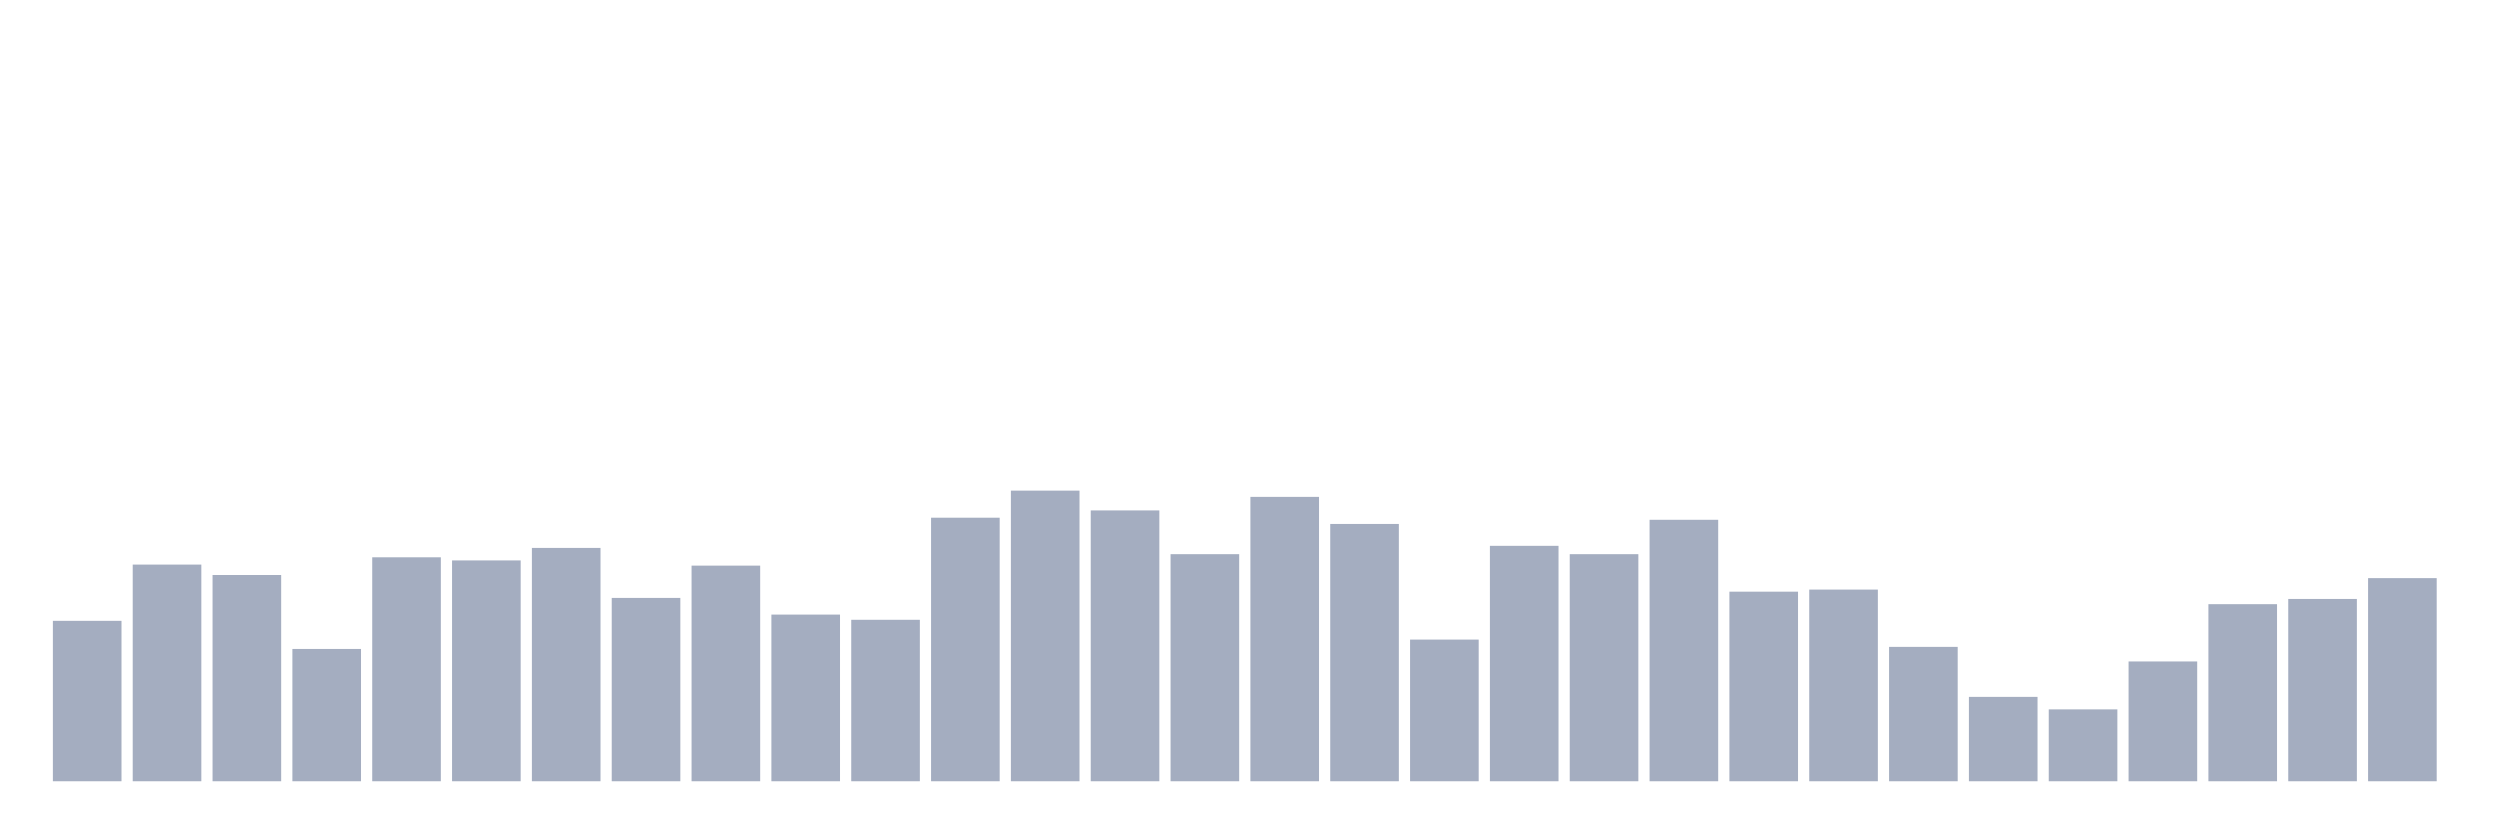 <svg xmlns="http://www.w3.org/2000/svg" viewBox="0 0 480 160"><g transform="translate(10,10)"><rect class="bar" x="0.153" width="13.175" y="109.2" height="30.8" fill="rgb(164,173,192)"></rect><rect class="bar" x="15.482" width="13.175" y="98.4" height="41.6" fill="rgb(164,173,192)"></rect><rect class="bar" x="30.81" width="13.175" y="100.4" height="39.6" fill="rgb(164,173,192)"></rect><rect class="bar" x="46.138" width="13.175" y="114.6" height="25.4" fill="rgb(164,173,192)"></rect><rect class="bar" x="61.466" width="13.175" y="97" height="43" fill="rgb(164,173,192)"></rect><rect class="bar" x="76.794" width="13.175" y="97.6" height="42.4" fill="rgb(164,173,192)"></rect><rect class="bar" x="92.123" width="13.175" y="95.2" height="44.8" fill="rgb(164,173,192)"></rect><rect class="bar" x="107.451" width="13.175" y="104.8" height="35.2" fill="rgb(164,173,192)"></rect><rect class="bar" x="122.779" width="13.175" y="98.6" height="41.4" fill="rgb(164,173,192)"></rect><rect class="bar" x="138.107" width="13.175" y="108" height="32" fill="rgb(164,173,192)"></rect><rect class="bar" x="153.436" width="13.175" y="109" height="31" fill="rgb(164,173,192)"></rect><rect class="bar" x="168.764" width="13.175" y="89.4" height="50.6" fill="rgb(164,173,192)"></rect><rect class="bar" x="184.092" width="13.175" y="84.2" height="55.8" fill="rgb(164,173,192)"></rect><rect class="bar" x="199.42" width="13.175" y="88" height="52" fill="rgb(164,173,192)"></rect><rect class="bar" x="214.748" width="13.175" y="96.4" height="43.6" fill="rgb(164,173,192)"></rect><rect class="bar" x="230.077" width="13.175" y="85.4" height="54.6" fill="rgb(164,173,192)"></rect><rect class="bar" x="245.405" width="13.175" y="90.6" height="49.4" fill="rgb(164,173,192)"></rect><rect class="bar" x="260.733" width="13.175" y="112.8" height="27.2" fill="rgb(164,173,192)"></rect><rect class="bar" x="276.061" width="13.175" y="94.8" height="45.2" fill="rgb(164,173,192)"></rect><rect class="bar" x="291.39" width="13.175" y="96.4" height="43.6" fill="rgb(164,173,192)"></rect><rect class="bar" x="306.718" width="13.175" y="89.8" height="50.2" fill="rgb(164,173,192)"></rect><rect class="bar" x="322.046" width="13.175" y="103.6" height="36.4" fill="rgb(164,173,192)"></rect><rect class="bar" x="337.374" width="13.175" y="103.2" height="36.8" fill="rgb(164,173,192)"></rect><rect class="bar" x="352.702" width="13.175" y="114.2" height="25.8" fill="rgb(164,173,192)"></rect><rect class="bar" x="368.031" width="13.175" y="123.8" height="16.2" fill="rgb(164,173,192)"></rect><rect class="bar" x="383.359" width="13.175" y="126.2" height="13.8" fill="rgb(164,173,192)"></rect><rect class="bar" x="398.687" width="13.175" y="117" height="23" fill="rgb(164,173,192)"></rect><rect class="bar" x="414.015" width="13.175" y="106" height="34" fill="rgb(164,173,192)"></rect><rect class="bar" x="429.344" width="13.175" y="105" height="35" fill="rgb(164,173,192)"></rect><rect class="bar" x="444.672" width="13.175" y="101" height="39" fill="rgb(164,173,192)"></rect></g></svg>